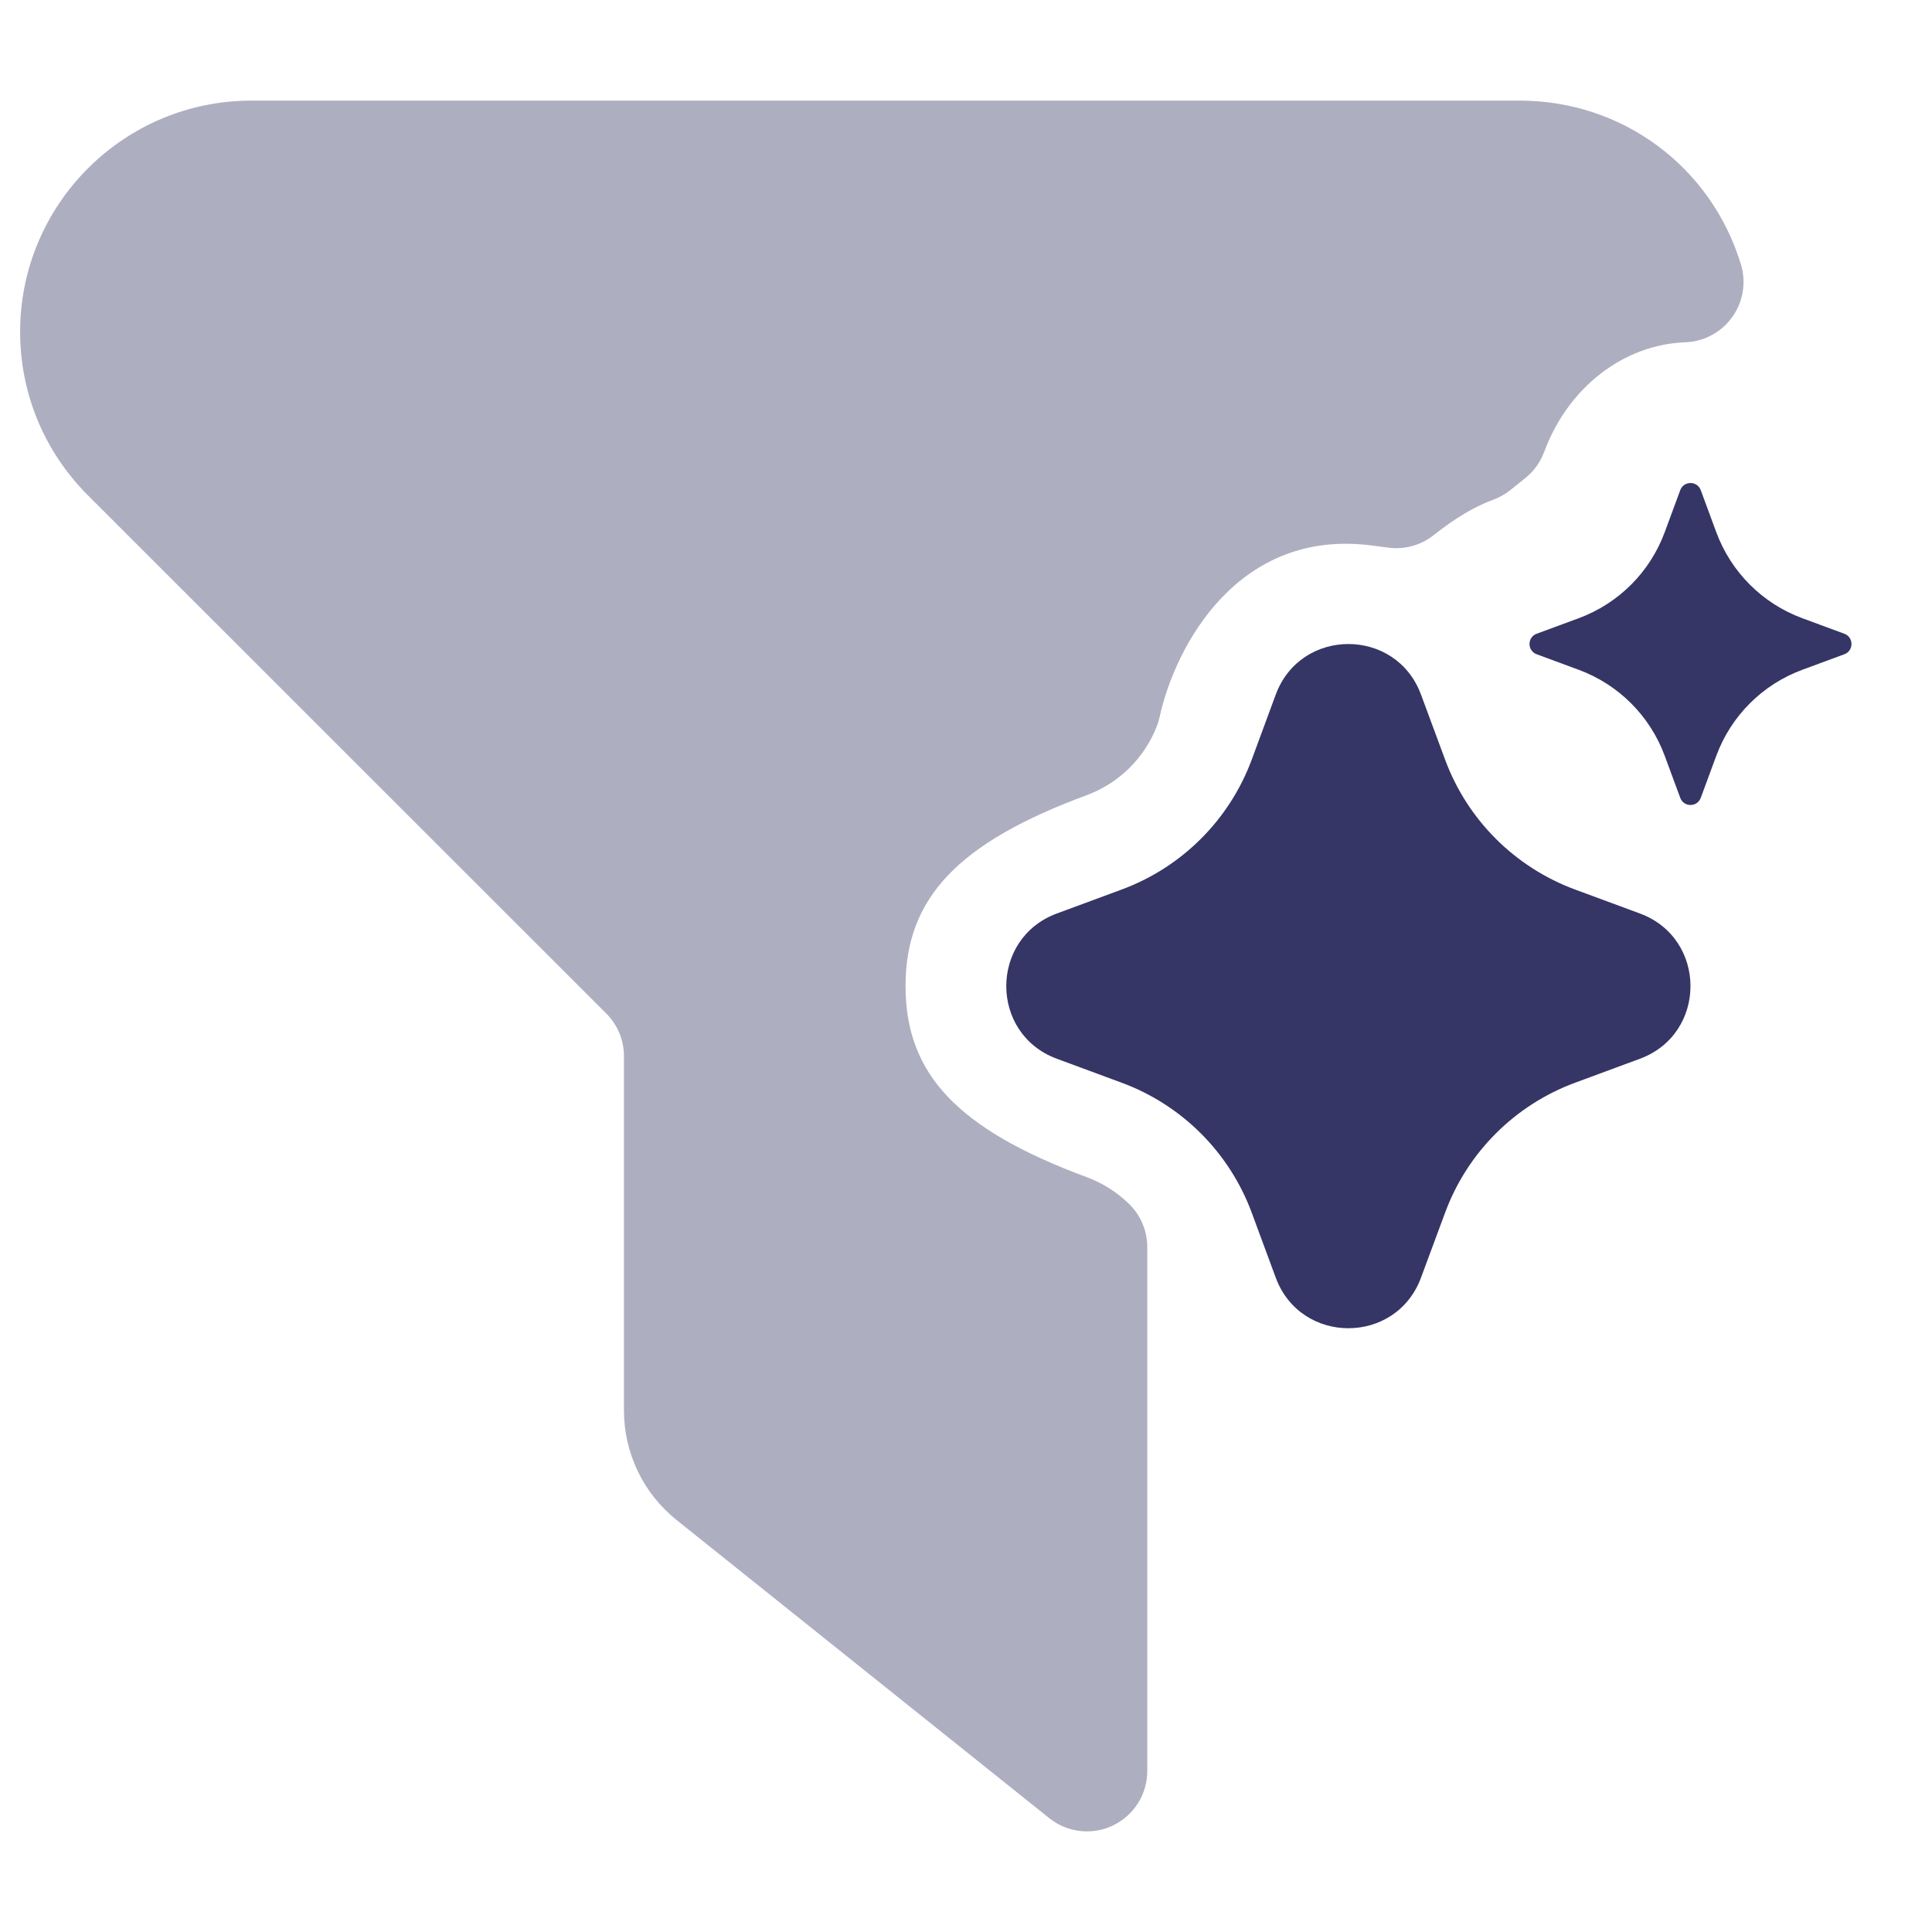 <svg width="24" height="24" viewBox="0 0 24 24" fill="none" xmlns="http://www.w3.org/2000/svg">
<path opacity="0.4" d="M21.519 3.938C21.384 4.127 21.168 4.244 20.936 4.252C20.167 4.28 19.478 4.814 19.182 5.614C19.135 5.741 19.054 5.854 18.948 5.939L18.762 6.088C18.7 6.138 18.629 6.178 18.554 6.206C18.313 6.295 18.083 6.432 17.809 6.648C17.651 6.774 17.447 6.83 17.247 6.803L17.038 6.776C15.385 6.562 14.601 8.015 14.405 8.907C14.397 8.944 14.386 8.98 14.373 9.015C14.22 9.414 13.902 9.728 13.502 9.877C11.901 10.468 11.249 11.155 11.249 12.25C11.249 13.345 11.9 14.03 13.497 14.622C13.696 14.695 13.878 14.811 14.027 14.957C14.171 15.098 14.252 15.291 14.252 15.493V22C14.252 22.288 14.087 22.551 13.827 22.676C13.724 22.726 13.613 22.75 13.502 22.75C13.335 22.75 13.169 22.694 13.033 22.585L8.408 18.885C7.991 18.551 7.751 18.053 7.751 17.519V13.121C7.751 12.921 7.673 12.732 7.531 12.59L1.091 6.152C0.549 5.609 0.25 4.888 0.25 4.122C0.25 2.538 1.538 1.25 3.121 1.25H18.879C20.151 1.25 21.255 2.067 21.626 3.283C21.694 3.506 21.655 3.747 21.52 3.937L21.519 3.938Z" fill="#353566"/>
<path d="M20.873 6.088C20.917 5.971 21.083 5.971 21.127 6.088L21.321 6.613C21.504 7.107 21.893 7.496 22.387 7.679L22.912 7.873C23.029 7.917 23.029 8.083 22.912 8.127L22.387 8.321C21.893 8.504 21.504 8.893 21.321 9.387L21.127 9.912C21.083 10.029 20.917 10.029 20.873 9.912L20.679 9.387C20.496 8.893 20.107 8.504 19.613 8.321L19.088 8.127C18.971 8.083 18.971 7.917 19.088 7.873L19.613 7.679C20.107 7.496 20.496 7.107 20.679 6.613L20.873 6.088Z" fill="#353566"/>
<path d="M17.652 8.628C17.342 7.791 16.158 7.791 15.848 8.628L15.55 9.435C15.273 10.183 14.683 10.773 13.934 11.05L13.128 11.348C12.291 11.658 12.291 12.842 13.128 13.152L13.934 13.45C14.683 13.727 15.273 14.317 15.55 15.066L15.848 15.872C16.158 16.709 17.342 16.709 17.652 15.872L17.951 15.066C18.227 14.317 18.817 13.727 19.566 13.45L20.372 13.152C21.209 12.842 21.209 11.658 20.372 11.348L19.566 11.05C18.817 10.773 18.227 10.183 17.951 9.435L17.652 8.628Z" fill="#353566"/>
</svg>
